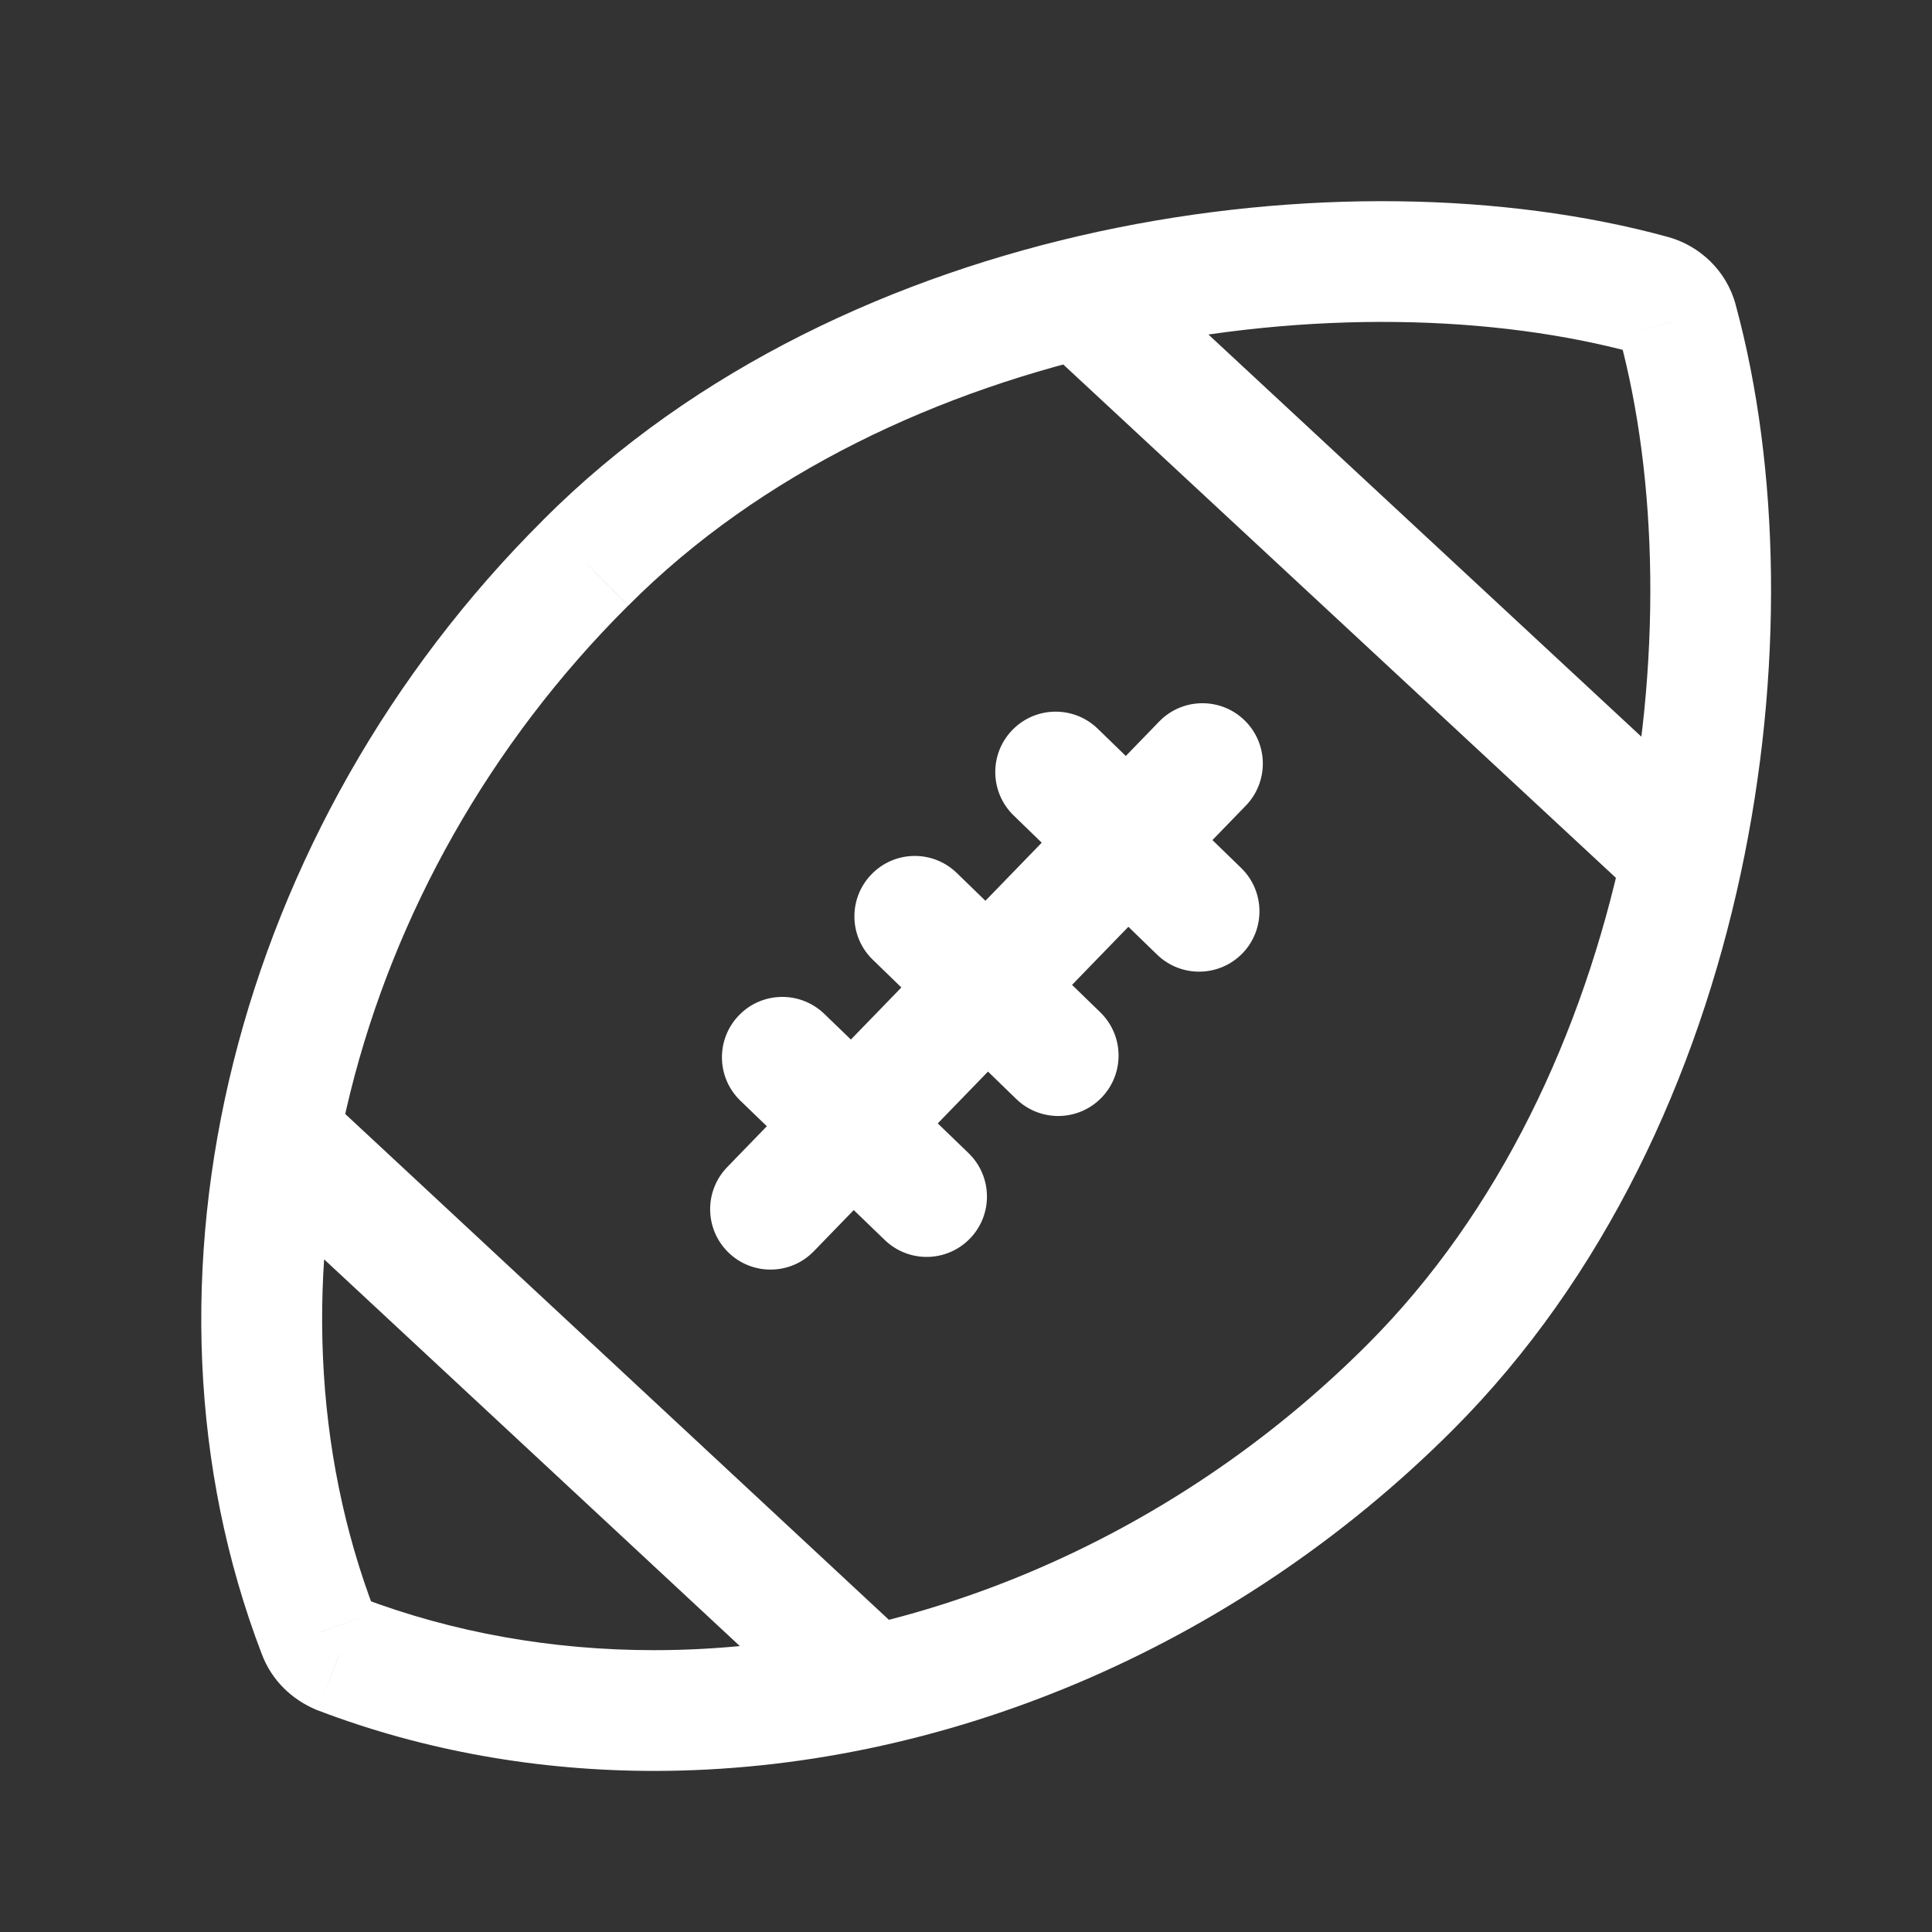 <svg width="24" height="24" viewBox="0 0 24 24" fill="none" xmlns="http://www.w3.org/2000/svg">
<rect x="0" y="0" width="24" height="24" fill="#333333" stroke="none"/>
<path d="M20.838 3.981L20.113 4.175L20.114 4.178L20.838 3.981ZM20.523 3.667L20.729 2.946L20.722 2.944L20.523 3.667ZM7.277 6.99L7.806 7.522L7.808 7.52L7.277 6.99ZM3.954 20.284L4.659 20.028L4.655 20.016L3.954 20.284ZM4.216 20.546L3.928 21.239L3.938 21.243L3.949 21.247L4.216 20.546ZM9.033 14.499C8.745 14.797 8.752 15.271 9.05 15.56C9.347 15.848 9.822 15.841 10.11 15.543L9.033 14.499ZM15.476 10.008C15.764 9.71 15.757 9.235 15.459 8.947C15.162 8.659 14.687 8.666 14.399 8.964L15.476 10.008ZM10.239 12.594C9.941 12.307 9.466 12.315 9.179 12.613C8.891 12.911 8.899 13.386 9.198 13.674L10.239 12.594ZM10.99 15.403C11.288 15.691 11.762 15.683 12.05 15.385C12.338 15.087 12.329 14.612 12.031 14.324L10.99 15.403ZM11.886 10.845C11.589 10.556 11.114 10.563 10.826 10.861C10.537 11.158 10.544 11.633 10.841 11.921L11.886 10.845ZM12.623 13.651C12.92 13.94 13.395 13.933 13.683 13.636C13.972 13.338 13.965 12.864 13.668 12.575L12.623 13.651ZM13.636 9.052C13.339 8.764 12.864 8.771 12.576 9.068C12.287 9.365 12.294 9.84 12.591 10.129L13.636 9.052ZM14.373 11.858C14.67 12.147 15.145 12.14 15.434 11.843C15.722 11.546 15.715 11.071 15.418 10.782L14.373 11.858ZM21.562 3.788C21.446 3.353 21.106 3.053 20.729 2.946L20.317 4.388C20.233 4.364 20.145 4.295 20.113 4.175L21.562 3.788ZM20.722 2.944C18.699 2.389 16.147 2.338 13.647 2.877C11.146 3.418 8.637 4.563 6.745 6.461L7.808 7.52C9.448 5.874 11.671 4.839 13.964 4.344C16.259 3.848 18.564 3.907 20.325 4.39L20.722 2.944ZM6.748 6.459C2.919 10.266 1.478 15.92 3.254 20.553L4.655 20.016C3.119 16.01 4.34 10.969 7.805 7.522L6.748 6.459ZM3.25 20.541C3.372 20.876 3.632 21.115 3.928 21.239L4.505 19.854C4.549 19.872 4.621 19.923 4.659 20.028L3.25 20.541ZM3.949 21.247C5.277 21.754 6.699 21.999 8.125 21.999V20.499C6.869 20.499 5.629 20.283 4.484 19.846L3.949 21.247ZM8.125 21.999C11.665 21.999 15.312 20.499 18.046 17.764L16.985 16.703C14.521 19.168 11.252 20.499 8.125 20.499V21.999ZM18.046 17.764C19.943 15.866 21.085 13.357 21.623 10.856C22.161 8.357 22.11 5.807 21.561 3.785L20.114 4.178C20.592 5.94 20.651 8.245 20.157 10.54C19.663 12.832 18.631 15.057 16.985 16.703L18.046 17.764ZM12.907 4.248L20.39 11.199L21.411 10.1L13.928 3.149L12.907 4.248ZM2.888 14.585L10.36 21.536L11.382 20.438L3.91 13.486L2.888 14.585ZM10.11 15.543L15.476 10.008L14.399 8.964L9.033 14.499L10.11 15.543ZM9.198 13.674L10.99 15.403L12.031 14.324L10.239 12.594L9.198 13.674ZM10.841 11.921L12.623 13.651L13.668 12.575L11.886 10.845L10.841 11.921ZM12.591 10.129L14.373 11.858L15.418 10.782L13.636 9.052L12.591 10.129Z" fill="white"/>
</svg>
